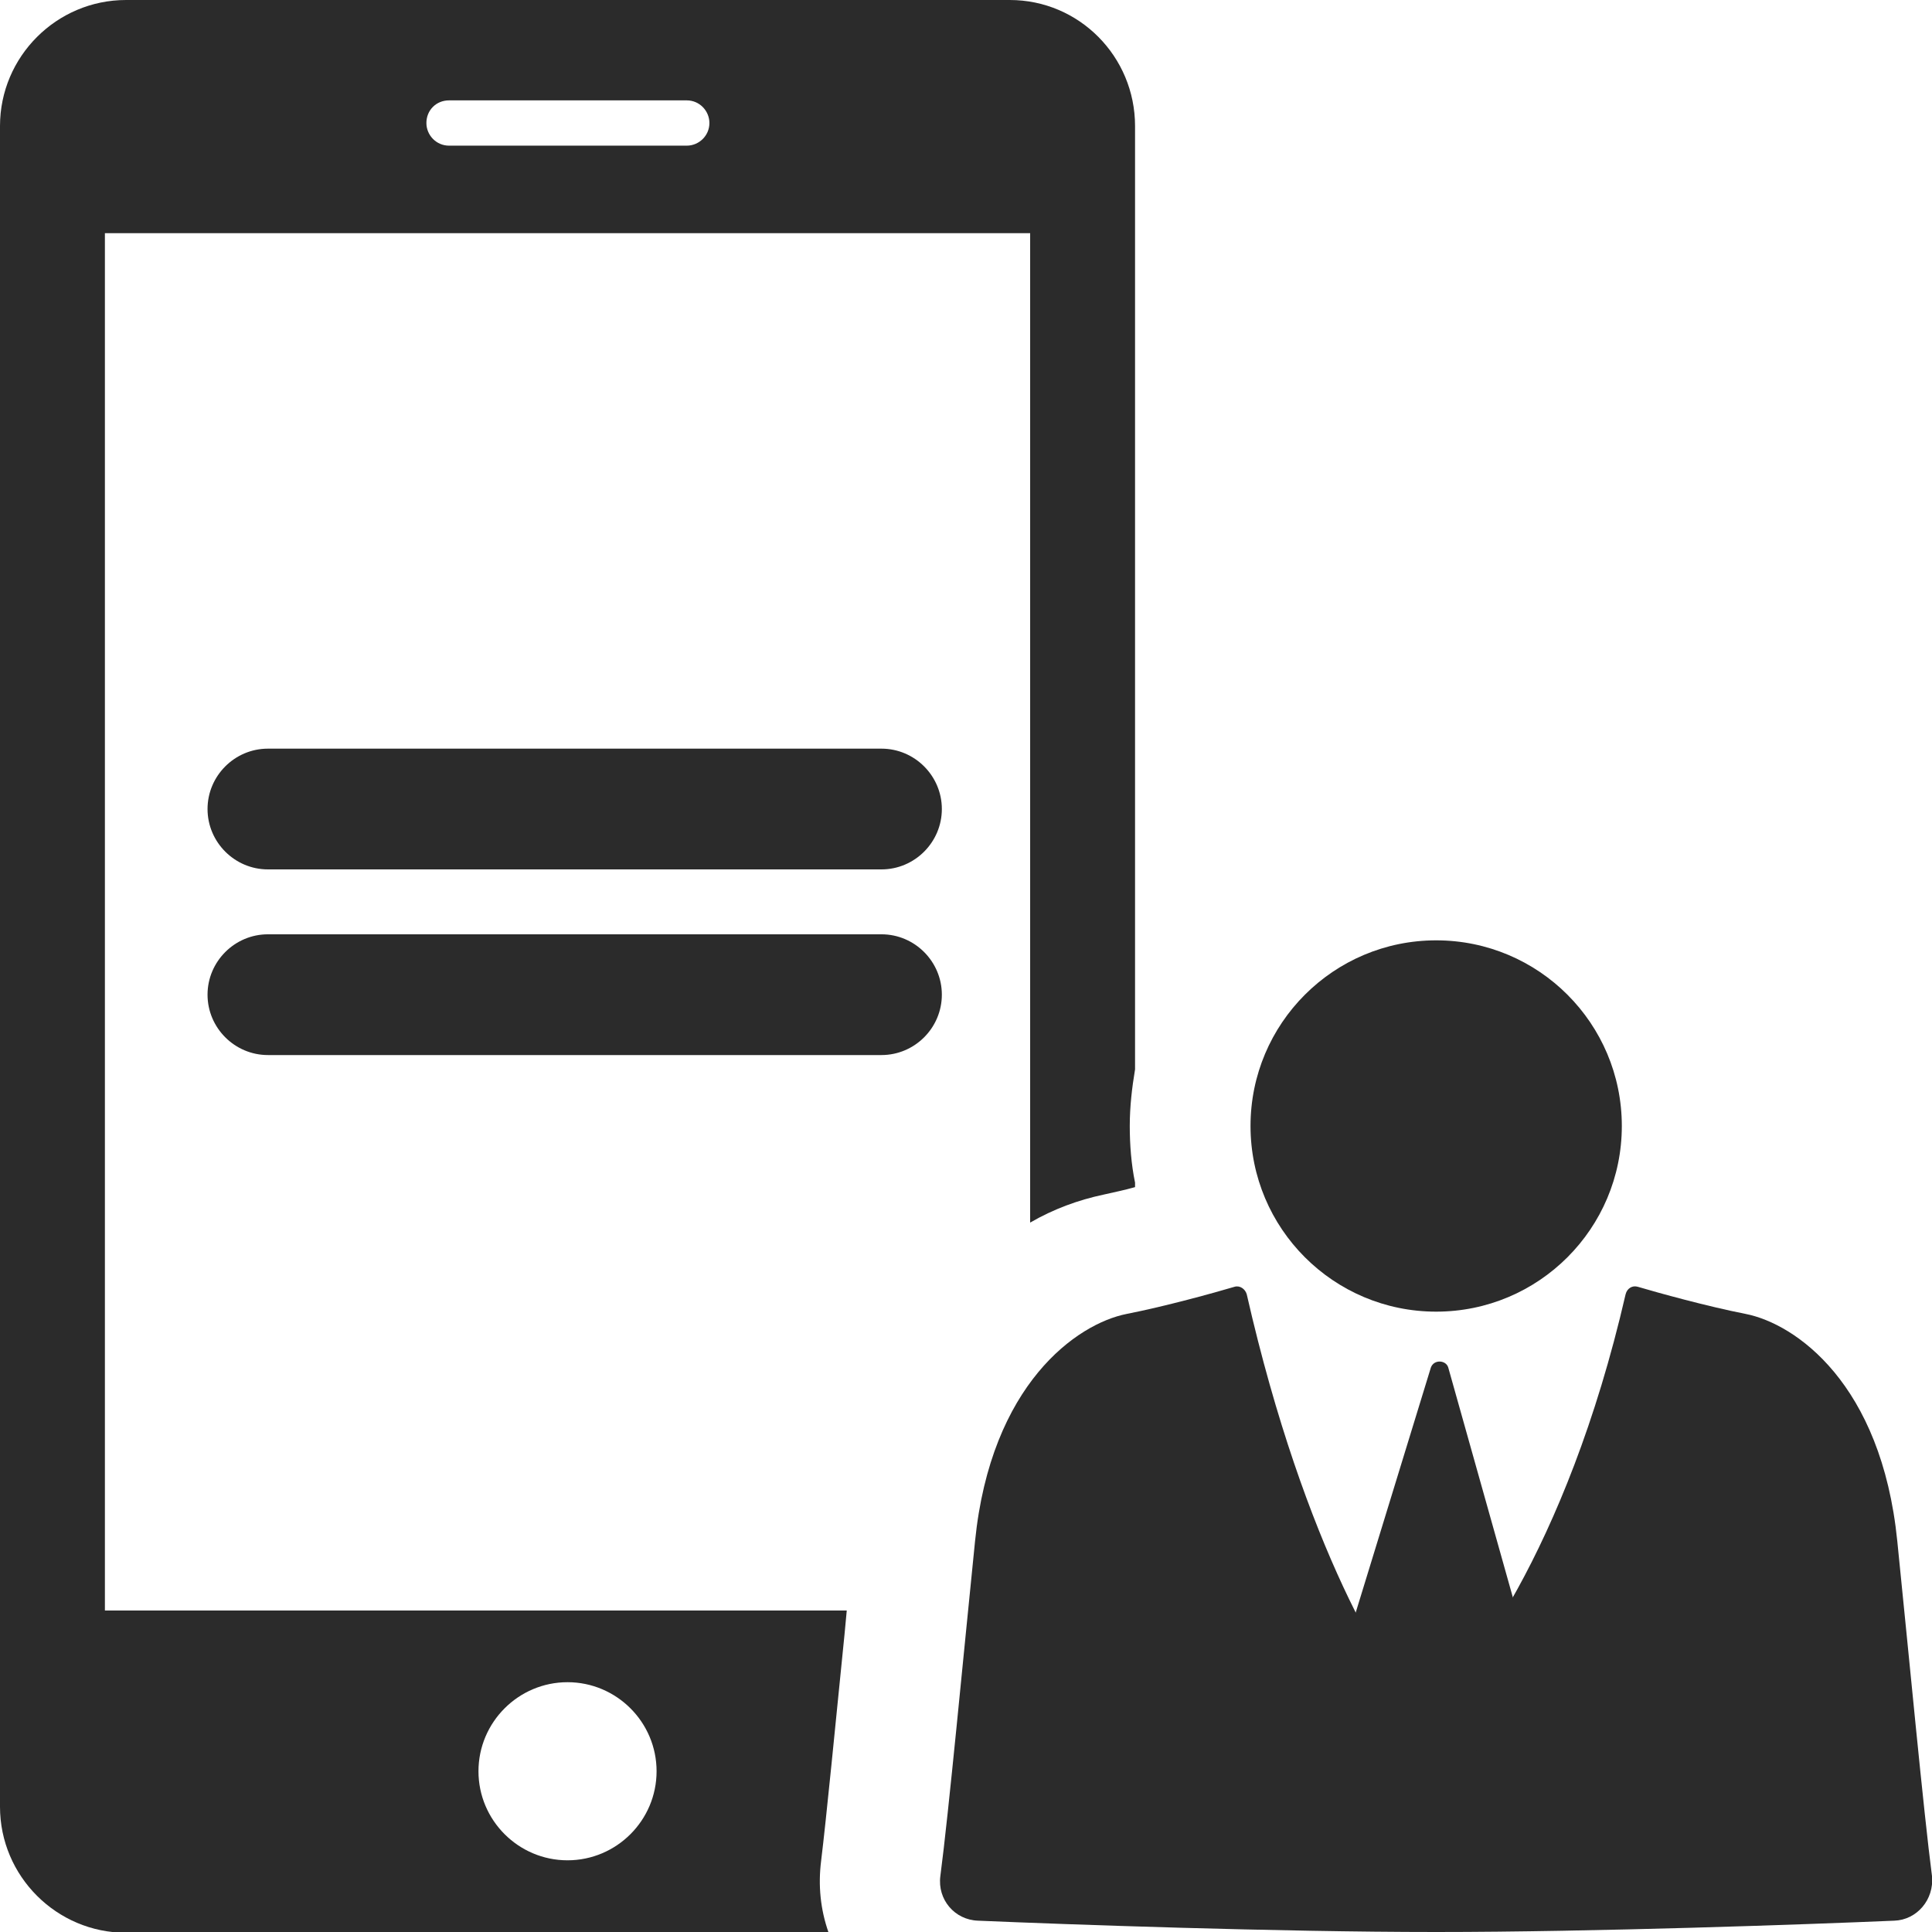 <?xml version="1.0" encoding="utf-8"?>
<!-- Generator: Adobe Illustrator 19.0.0, SVG Export Plug-In . SVG Version: 6.00 Build 0)  -->
<svg version="1.1" id="Layer_1" xmlns="http://www.w3.org/2000/svg" xmlns:xlink="http://www.w3.org/1999/xlink" x="0px" y="0px"
	 viewBox="0 0 256 256" style="enable-background:new 0 0 256 256;" xml:space="preserve">
<style type="text/css">
	.st0{fill:#2B2B2B;}
</style>
<g id="XMLID_83_">
	<g id="XMLID_50_">
		<path id="XMLID_19_" class="st0" d="M1039.3,180.3c-51.8,0-93.8,15.1-93.8,33.8v47.2c-0.1,0.6-0.1,1.2-0.1,1.9
			c0,18.7,42,33.8,93.8,33.8s93.8-15.1,93.8-33.8h0.1v-49C1133.1,195.4,1091.1,180.3,1039.3,180.3z M1039.3,241.7
			c-42.3,0-76.6-12.4-76.6-27.6c0-15.2,34.3-27.6,76.6-27.6s76.6,12.4,76.6,27.6C1116,229.3,1081.7,241.7,1039.3,241.7z"/>
		<g id="XMLID_49_">
			<g id="XMLID_36_">
				<path id="XMLID_32_" class="st0" d="M935.7,84h-50.7c-4.4,0-7.9-3.5-7.9-7.9V48.8c0-4.4,3.5-7.9,7.9-7.9h50.7
					c4.4,0,7.9,3.5,7.9,7.9v27.2C943.6,80.4,940.1,84,935.7,84z"/>
				<path id="XMLID_45_" class="st0" d="M1033.5,69.2h-99.1c-3,0-5.5-2.5-5.5-5.5s2.5-5.5,5.5-5.5h99.1c3,0,5.5,2.5,5.5,5.5
					S1036.6,69.2,1033.5,69.2z"/>
			</g>
			<g id="XMLID_48_">
				<g id="XMLID_47_">
					<g id="XMLID_39_">
						<path id="XMLID_46_" class="st0" d="M935.7,148h-50.7c-4.4,0-7.9-3.5-7.9-7.9v-27.2c0-4.4,3.5-7.9,7.9-7.9h50.7
							c4.4,0,7.9,3.5,7.9,7.9v27.2C943.6,144.4,940.1,148,935.7,148z"/>
						<path id="XMLID_44_" class="st0" d="M1033.5,133.2h-93.1c-3,0-5.5-2.5-5.5-5.5s2.5-5.5,5.5-5.5h93.1c3,0,5.5,2.5,5.5,5.5
							S1036.6,133.2,1033.5,133.2z"/>
					</g>
					<path id="XMLID_43_" class="st0" d="M1033.5,226.8c-3,0-5.5-2.5-5.5-5.5V63.7c0-3,2.5-5.5,5.5-5.5s5.5,2.5,5.5,5.5v157.6
						C1039,224.3,1036.6,226.8,1033.5,226.8z"/>
				</g>
				<path id="XMLID_42_" class="st0" d="M1033.5,226.8c-1.5,0-3-0.6-4.1-1.8c-2-2.2-1.9-5.7,0.4-7.8l20.9-19c2.2-2,5.7-1.9,7.8,0.4
					c2,2.2,1.9,5.7-0.4,7.8l-20.9,19C1036.2,226.3,1034.9,226.8,1033.5,226.8z"/>
				<path id="XMLID_40_" class="st0" d="M1033.5,226.8c-1.3,0-2.6-0.5-3.7-1.4l-20.9-19c-2.2-2-2.4-5.5-0.4-7.8s5.5-2.4,7.8-0.4
					l20.9,19c2.2,2,2.4,5.5,0.4,7.8C1036.5,226.2,1035,226.8,1033.5,226.8z"/>
			</g>
		</g>
	</g>
</g>
<g id="XMLID_201_">
	<g id="XMLID_18_">
		<path id="XMLID_5_" class="st0" d="M116.8,139.8H35.5c-4.4,0-8-3.6-8-8c0-4.4,3.6-8,8-8h81.3c4.4,0,8,3.6,8,8
			C124.8,136.2,121.2,139.8,116.8,139.8z"/>
		<path id="XMLID_4_" class="st0" d="M116.8,115.2H35.5c-4.4,0-8-3.6-8-8s3.6-8,8-8h81.3c4.4,0,8,3.6,8,8S121.2,115.2,116.8,115.2z"
			/>
	</g>
	<g id="XMLID_223_">
		<path id="XMLID_228_" class="st0" d="M256,248.6c-1.1-8.4-3.1-29.7-4.6-44.4c-2.1-20.9-13.5-28.8-20.1-30.1
			c-5.1-1-11.6-2.8-14.3-3.6c-0.7-0.2-1.4,0.2-1.6,1c-7.9,34.3-21.7,51.6-25.7,54.5c-0.7,0.5-1.6,0.4-2.2-0.1
			c-3.4-3.1-14.6-20.6-22.3-54.4c-0.2-0.7-0.9-1.2-1.6-1c-2.7,0.8-9.2,2.6-14.3,3.6c-6.6,1.3-18,9.3-20.1,30.1
			c-1.5,14.7-3.5,36.1-4.6,44.4c-0.4,3.1,1.9,5.8,5,5.9c11.7,0.5,39.6,1.5,60.7,1.5c21,0,49-1,60.7-1.5
			C254,254.4,256.3,251.7,256,248.6z"/>
		<circle id="XMLID_227_" class="st0" cx="190.3" cy="149.2" r="24.6"/>
		<path id="XMLID_224_" class="st0" d="M179.2,215.1l10.4-33.9c0.4-1.1,2-1,2.3,0l9.5,33.8c0,0,1.6,18.4-11.1,18.4
			C177.6,233.5,179.2,215.1,179.2,215.1z"/>
	</g>
	<path id="XMLID_226_" class="st0" d="M108.8,246.6c0.7-5.7,1.9-18.1,3.1-30c0.1-1.1,0.2-2.1,0.3-3.2H13.9V30.9h122.6V162
		c3.1-1.8,6.4-3,9.7-3.7c1.3-0.3,2.8-0.6,4.2-1v-0.6c-0.5-2.4-0.7-5-0.7-7.5c0-2.6,0.3-5.1,0.7-7.5v-125C150.4,7.5,143,0,133.8,0
		H16.7C7.5,0,0,7.5,0,16.7v222.7c0,9.2,7.5,16.7,16.7,16.7h93.1C108.7,253,108.4,249.8,108.8,246.6z M59.5,13.3h31.5
		c1.7,0,3,1.4,3,3c0,1.7-1.4,3-3,3H59.5c-1.7,0-3-1.4-3-3C56.5,14.6,57.8,13.3,59.5,13.3z M75.2,246.5c-6.5,0-11.8-5.3-11.8-11.8
		c0-6.5,5.3-11.8,11.8-11.8c6.5,0,11.8,5.3,11.8,11.8C87,241.2,81.7,246.5,75.2,246.5z"/>
</g>
</svg>
